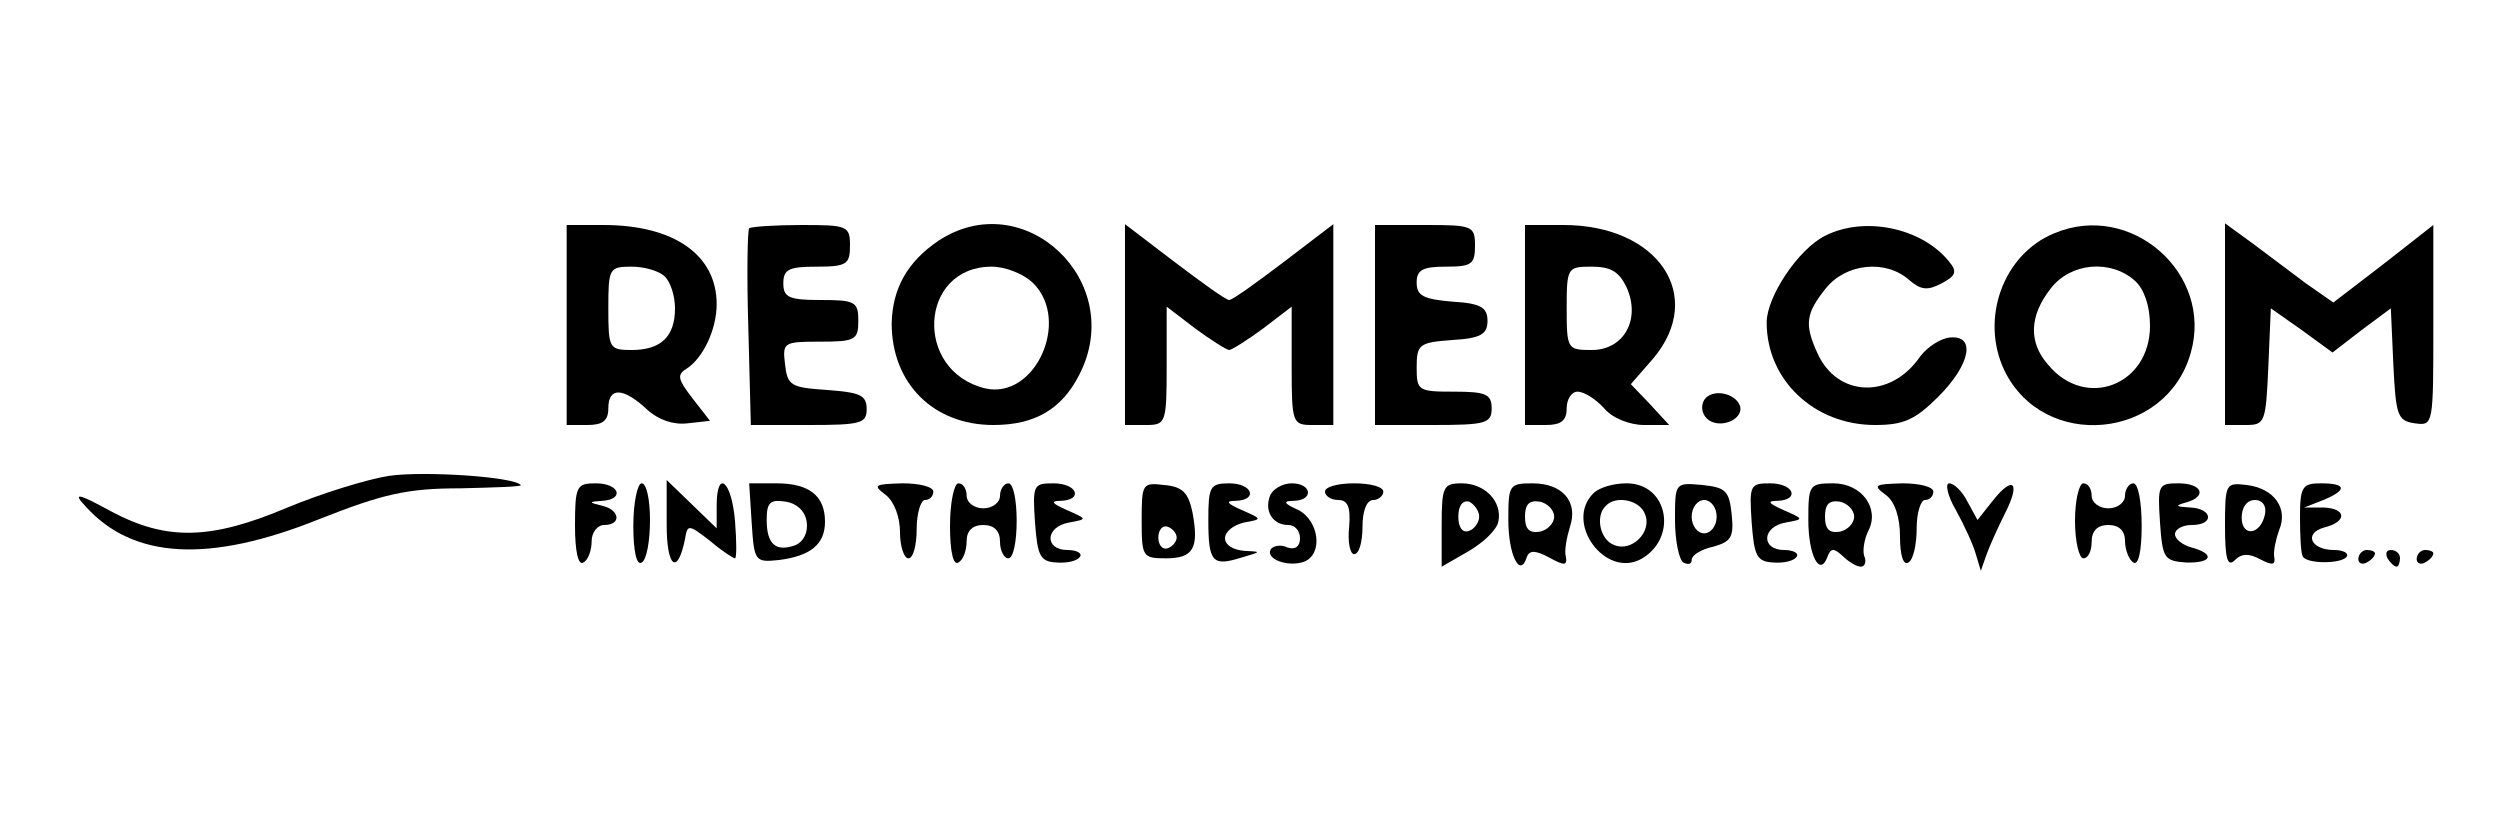 <?xml version="1.0" standalone="no"?>
<!DOCTYPE svg PUBLIC "-//W3C//DTD SVG 20010904//EN"
 "http://www.w3.org/TR/2001/REC-SVG-20010904/DTD/svg10.dtd">
<svg version="1.0" xmlns="http://www.w3.org/2000/svg"
 width="300pt" height="100pt" viewBox="0 0 300 100"
 preserveAspectRatio="xMidYMid meet">

<g transform="translate(0,100) scale(0.1,-0.1)"
fill="#000000" stroke="none">
<path d="M680 610 l0 -120 25 0 c18 0 25 5 25 20 0 26 18 25 46 -1 14 -13 32
-19 49 -17 l27 3 -21 27 c-17 22 -19 28 -8 35 20 12 37 47 37 78 0 59 -51 95
-136 95 l-44 0 0 -120z m118 58 c7 -7 12 -24 12 -38 0 -34 -17 -50 -52 -50
-27 0 -28 2 -28 50 0 48 1 50 28 50 15 0 33 -5 40 -12z"/>
<path d="M899 726 c-2 -2 -3 -56 -1 -120 l3 -116 70 0 c62 0 69 2 69 19 0 17
-8 20 -47 23 -44 3 -48 5 -51 31 -3 26 -2 27 42 27 42 0 46 2 46 25 0 23 -4
25 -45 25 -38 0 -45 3 -45 20 0 17 7 20 40 20 36 0 40 3 40 25 0 24 -3 25 -58
25 -32 0 -61 -2 -63 -4z"/>
<path d="M1126 711 c-37 -25 -55 -57 -56 -99 0 -72 50 -122 122 -122 50 0 82
19 103 60 58 112 -66 229 -169 161z m114 -51 c45 -45 2 -140 -58 -126 -86 21
-79 146 8 146 17 0 39 -9 50 -20z"/>
<path d="M1350 611 l0 -121 25 0 c24 0 25 2 25 71 l0 71 34 -26 c19 -14 38
-26 41 -26 3 0 22 12 41 26 l34 26 0 -71 c0 -69 1 -71 25 -71 l25 0 0 121 0
120 -59 -45 c-33 -25 -62 -46 -66 -46 -4 0 -33 21 -66 46 l-59 45 0 -120z"/>
<path d="M1650 610 l0 -120 70 0 c63 0 70 2 70 20 0 17 -7 20 -45 20 -43 0
-45 1 -45 29 0 28 3 30 43 33 34 2 42 7 42 23 0 16 -8 21 -42 23 -35 3 -43 7
-43 23 0 15 7 19 35 19 31 0 35 3 35 25 0 24 -3 25 -60 25 l-60 0 0 -120z"/>
<path d="M1830 610 l0 -120 25 0 c18 0 25 5 25 20 0 11 6 20 13 20 8 0 22 -9
32 -20 10 -12 31 -20 48 -20 l30 0 -23 25 -23 24 27 31 c63 75 6 160 -108 160
l-46 0 0 -120z m122 45 c17 -38 -3 -75 -42 -75 -29 0 -30 1 -30 50 0 49 1 50
30 50 23 0 33 -6 42 -25z"/>
<path d="M2190 717 c-32 -16 -70 -73 -70 -104 0 -69 57 -123 130 -123 34 0 48
6 76 34 39 39 45 74 14 71 -11 -1 -27 -11 -36 -23 -35 -51 -99 -49 -123 4 -16
35 -14 48 10 78 24 30 72 35 100 10 14 -12 22 -13 39 -4 17 9 19 14 9 26 -33
41 -102 55 -149 31z"/>
<path d="M2465 720 c-61 -25 -89 -102 -60 -164 47 -98 195 -84 224 21 27 95
-72 182 -164 143z m97 -57 c11 -10 18 -30 18 -54 0 -71 -77 -101 -122 -47 -24
27 -23 59 3 92 24 31 72 35 101 9z"/>
<path d="M2670 611 l0 -121 25 0 c23 0 24 3 27 70 l3 70 37 -26 37 -27 35 27
35 26 3 -67 c3 -62 5 -68 26 -71 22 -3 22 -2 22 117 l0 121 -60 -47 -60 -46
-33 23 c-17 13 -47 35 -64 48 l-33 24 0 -121z"/>
<path d="M2045 520 c-4 -7 -3 -16 3 -22 14 -14 45 -2 40 15 -6 16 -34 21 -43
7z"/>
<path d="M467 429 c-26 -4 -81 -21 -122 -38 -92 -39 -145 -40 -211 -5 -42 23
-47 23 -31 6 57 -63 148 -68 280 -15 76 30 105 37 169 37 42 1 75 2 73 4 -9
10 -116 17 -158 11z"/>
<path d="M690 369 c0 -31 4 -48 10 -44 6 3 10 15 10 26 0 10 7 19 15 19 21 0
19 18 -2 23 -17 4 -17 5 0 6 27 2 20 21 -8 21 -23 0 -25 -3 -25 -51z"/>
<path d="M760 369 c0 -31 4 -48 10 -44 6 3 10 26 10 51 0 24 -4 44 -10 44 -5
0 -10 -23 -10 -51z"/>
<path d="M800 370 c0 -51 13 -61 22 -17 3 18 4 18 30 -2 14 -12 28 -21 30 -21
2 0 2 20 0 45 -4 48 -22 63 -22 18 l0 -27 -30 29 -30 29 0 -54z"/>
<path d="M902 373 c3 -47 4 -48 33 -45 38 5 55 19 55 46 0 31 -19 46 -58 46
l-33 0 3 -47z m66 1 c2 -13 -4 -24 -13 -28 -24 -9 -35 1 -35 30 0 21 4 25 23
22 13 -2 23 -11 25 -24z"/>
<path d="M1063 406 c10 -8 17 -26 17 -45 0 -17 5 -31 10 -31 6 0 10 16 10 35
0 19 5 35 10 35 6 0 10 5 10 10 0 6 -17 10 -37 10 -34 -1 -36 -2 -20 -14z"/>
<path d="M1140 369 c0 -31 4 -48 10 -44 6 3 10 15 10 26 0 12 7 19 20 19 13 0
20 -7 20 -20 0 -11 5 -20 10 -20 6 0 10 20 10 45 0 25 -4 45 -10 45 -5 0 -10
-7 -10 -15 0 -8 -9 -15 -20 -15 -11 0 -20 7 -20 15 0 8 -4 15 -10 15 -5 0 -10
-23 -10 -51z"/>
<path d="M1242 373 c3 -40 6 -47 26 -48 13 -1 25 2 28 7 3 4 -4 8 -15 8 -28 0
-27 28 2 33 22 4 22 4 -3 15 -18 8 -20 11 -7 11 27 1 20 21 -9 21 -24 0 -25
-2 -22 -47z"/>
<path d="M1370 376 c0 -44 1 -46 29 -46 33 0 40 12 32 55 -5 24 -12 31 -34 33
-26 3 -27 2 -27 -42z m42 -21 c0 -5 -5 -11 -11 -13 -6 -2 -11 4 -11 13 0 9 5
15 11 13 6 -2 11 -8 11 -13z"/>
<path d="M1450 376 c0 -51 5 -56 40 -45 24 7 24 7 3 8 -13 1 -23 7 -23 15 0 8
10 16 23 19 22 4 22 4 -3 15 -18 8 -20 11 -7 11 27 1 20 21 -8 21 -23 0 -25
-4 -25 -44z"/>
<path d="M1524 405 c-7 -18 3 -35 22 -35 8 0 14 -7 14 -16 0 -10 -6 -14 -15
-11 -8 4 -17 2 -20 -2 -7 -12 21 -22 40 -15 23 9 18 49 -7 62 -18 8 -19 11 -5
11 24 1 21 21 -3 21 -11 0 -23 -7 -26 -15z"/>
<path d="M1590 410 c0 -5 7 -10 16 -10 11 0 15 -8 13 -32 -2 -18 1 -33 6 -33
6 0 10 15 10 33 0 19 5 32 13 32 6 0 12 5 12 10 0 6 -16 10 -35 10 -19 0 -35
-4 -35 -10z"/>
<path d="M1730 370 l0 -50 33 19 c17 10 33 25 35 35 5 24 -16 46 -44 46 -22 0
-24 -4 -24 -50z m45 10 c0 -7 -6 -15 -12 -17 -8 -3 -13 4 -13 17 0 13 5 20 13
18 6 -3 12 -11 12 -18z"/>
<path d="M1810 376 c0 -42 14 -70 22 -45 3 9 10 9 27 0 18 -10 22 -10 20 1 -2
7 1 23 5 36 10 30 -9 52 -45 52 -28 0 -29 -2 -29 -44z m55 4 c0 -8 -8 -16 -17
-18 -13 -2 -18 3 -18 18 0 15 5 20 18 18 9 -2 17 -10 17 -18z"/>
<path d="M1912 408 c-35 -35 14 -102 57 -79 45 25 33 91 -17 91 -16 0 -33 -5
-40 -12z m62 -25 c9 -21 -16 -46 -37 -37 -17 6 -23 35 -10 47 12 13 41 7 47
-10z"/>
<path d="M2010 376 c0 -25 5 -48 10 -51 6 -3 10 -2 10 3 0 6 12 13 26 16 21 6
25 11 22 39 -3 28 -7 32 -35 35 -33 3 -33 3 -33 -42z m50 4 c0 -11 -7 -20 -15
-20 -8 0 -15 9 -15 20 0 11 7 20 15 20 8 0 15 -9 15 -20z"/>
<path d="M2102 373 c3 -40 6 -47 26 -48 13 -1 25 2 28 7 3 4 -4 8 -15 8 -28 0
-27 28 2 33 22 4 22 4 -3 15 -18 8 -20 11 -7 11 27 1 20 21 -9 21 -24 0 -25
-2 -22 -47z"/>
<path d="M2170 376 c0 -43 14 -69 23 -44 4 10 7 11 18 1 7 -7 17 -13 22 -13 5
0 7 6 4 13 -2 6 0 20 5 30 14 27 -8 57 -42 57 -29 0 -30 -2 -30 -44z m55 4 c0
-8 -8 -16 -17 -18 -13 -2 -18 3 -18 18 0 15 5 20 18 18 9 -2 17 -10 17 -18z"/>
<path d="M2263 406 c11 -8 17 -27 17 -50 0 -22 4 -35 10 -31 6 3 10 22 10 41
0 19 5 34 10 34 6 0 10 5 10 10 0 6 -17 10 -37 10 -34 -1 -36 -2 -20 -14z"/>
<path d="M2347 388 c10 -18 21 -42 24 -53 l6 -20 7 20 c4 11 14 33 22 49 19
37 10 46 -14 16 l-19 -24 -12 22 c-6 12 -16 22 -22 22 -5 0 -2 -15 8 -32z"/>
<path d="M2490 375 c0 -25 5 -45 10 -45 6 0 10 9 10 20 0 13 7 20 20 20 13 0
20 -7 20 -19 0 -11 5 -23 10 -26 6 -4 10 13 10 44 0 28 -4 51 -10 51 -5 0 -10
-7 -10 -15 0 -8 -9 -15 -20 -15 -11 0 -20 7 -20 15 0 8 -4 15 -10 15 -5 0 -10
-20 -10 -45z"/>
<path d="M2592 373 c3 -43 5 -46 31 -48 31 -1 36 10 7 18 -11 3 -20 10 -20 16
0 6 9 11 20 11 28 0 25 20 -2 21 -17 1 -19 2 -5 6 26 7 20 23 -9 23 -24 0 -25
-2 -22 -47z"/>
<path d="M2670 369 c0 -40 3 -50 12 -41 8 8 17 8 30 1 15 -8 19 -7 17 3 -1 7
2 21 6 32 11 26 -6 50 -39 54 -25 3 -26 2 -26 -49z m48 14 c-5 -25 -28 -28
-28 -4 0 12 6 21 16 21 9 0 14 -7 12 -17z"/>
<path d="M2760 380 c0 -22 1 -43 3 -47 3 -10 47 -10 53 -1 3 4 -4 8 -15 8 -28
0 -37 20 -12 27 28 7 27 23 -1 24 l-23 0 23 9 c29 12 28 20 -3 20 -22 0 -25
-4 -25 -40z"/>
<path d="M2830 329 c0 -5 5 -7 10 -4 6 3 10 8 10 11 0 2 -4 4 -10 4 -5 0 -10
-5 -10 -11z"/>
<path d="M2865 330 c3 -5 8 -10 11 -10 2 0 4 5 4 10 0 6 -5 10 -11 10 -5 0 -7
-4 -4 -10z"/>
<path d="M2900 329 c0 -5 5 -7 10 -4 6 3 10 8 10 11 0 2 -4 4 -10 4 -5 0 -10
-5 -10 -11z"/>
</g>
</svg>

